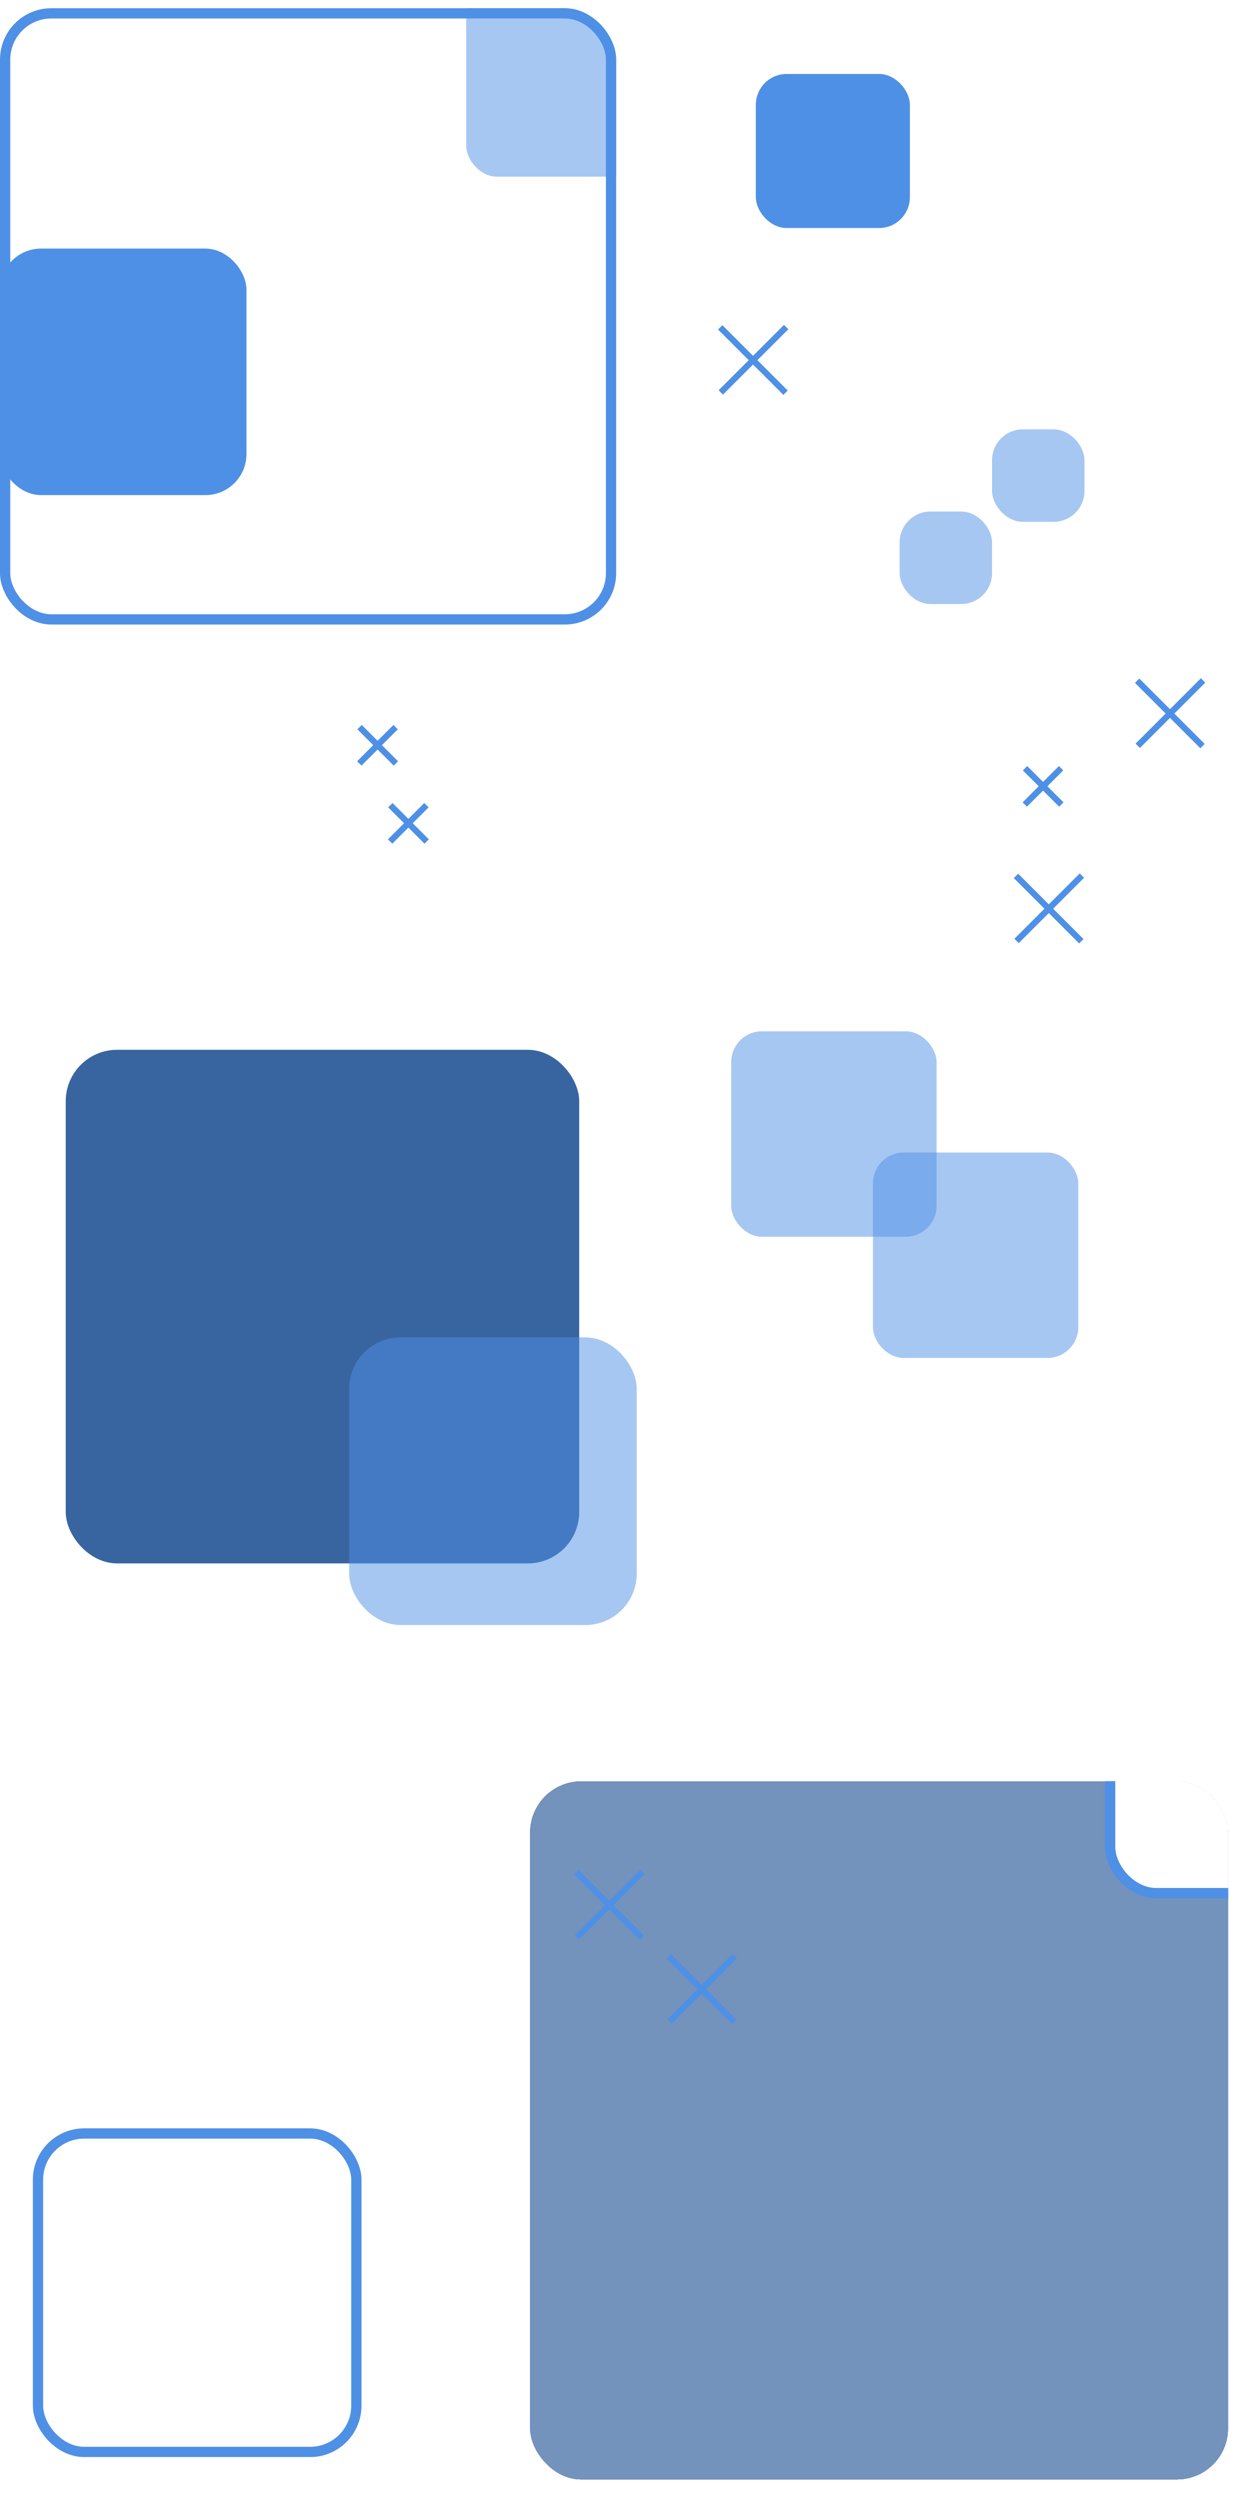 <svg width="612" height="1217" viewBox="0 0 612 1217" fill="none" xmlns="http://www.w3.org/2000/svg">
<g filter="url(#filter0_i_48_2)">
<rect width="600" height="1200" fill="white"/>
<line x1="189.939" y1="405.617" x2="207.617" y2="387.939" stroke="#4E90E6" stroke-width="3"/>
<line x1="190.061" y1="387.939" x2="207.738" y2="405.617" stroke="#4E90E6" stroke-width="3"/>
<g filter="url(#filter1_d_48_2)">
<rect x="34" y="504" width="250" height="250" rx="25" fill="#3865A0"/>
</g>
<rect x="368" y="32" width="75" height="75" rx="15" fill="#4E90E6"/>
<g clip-path="url(#clip0_48_2)">
<rect width="300" height="300" rx="25" fill="white"/>
<rect y="117" width="120" height="120" rx="20" fill="#4E90E6"/>
<rect x="227" y="-18" width="100" height="100" rx="15" fill="#4E90E6" fill-opacity="0.5"/>
</g>
<rect x="2.5" y="2.5" width="295" height="295" rx="22.5" stroke="#4E90E6" stroke-width="5"/>
<rect x="170" y="647" width="140" height="140" rx="25" fill="#4E90E6" fill-opacity="0.5"/>
<line x1="494.939" y1="454.018" x2="526.759" y2="422.198" stroke="#4E90E6" stroke-width="3"/>
<line x1="494.647" y1="422.342" x2="526.467" y2="454.162" stroke="#4E90E6" stroke-width="3"/>
<g filter="url(#filter2_d_48_2)">
<g clip-path="url(#clip1_48_2)">
<rect x="260" y="860" width="340" height="340" rx="25" fill="#3865A0" fill-opacity="0.7" shape-rendering="crispEdges"/>
<g filter="url(#filter3_d_48_2)">
<line x1="282.939" y1="932.018" x2="314.759" y2="900.198" stroke="#4E90E6" stroke-width="3"/>
</g>
<g filter="url(#filter4_d_48_2)">
<line x1="282.647" y1="900.342" x2="314.467" y2="932.162" stroke="#4E90E6" stroke-width="3"/>
</g>
<rect x="542.5" y="819.5" width="95" height="95" rx="22.5" fill="white"/>
<rect x="542.5" y="819.5" width="95" height="95" rx="22.5" stroke="#4E90E6" stroke-width="5"/>
<line x1="327.939" y1="977.018" x2="359.759" y2="945.198" stroke="#4E90E6" stroke-width="3"/>
<line x1="327.647" y1="945.342" x2="359.467" y2="977.162" stroke="#4E90E6" stroke-width="3"/>
</g>
</g>
<line x1="553.939" y1="359.018" x2="585.759" y2="327.198" stroke="#4E90E6" stroke-width="3"/>
<line x1="553.647" y1="327.342" x2="585.467" y2="359.162" stroke="#4E90E6" stroke-width="3"/>
<line x1="498.939" y1="387.617" x2="516.617" y2="369.939" stroke="#4E90E6" stroke-width="3"/>
<line x1="499.061" y1="369.939" x2="516.738" y2="387.617" stroke="#4E90E6" stroke-width="3"/>
<line x1="174.939" y1="367.617" x2="192.617" y2="349.939" stroke="#4E90E6" stroke-width="3"/>
<line x1="175.061" y1="349.939" x2="192.738" y2="367.617" stroke="#4E90E6" stroke-width="3"/>
<line x1="350.939" y1="187.018" x2="382.759" y2="155.198" stroke="#4E90E6" stroke-width="3"/>
<line x1="350.647" y1="155.342" x2="382.467" y2="187.162" stroke="#4E90E6" stroke-width="3"/>
<g clip-path="url(#clip2_48_2)">
<rect x="16" y="1032" width="160" height="160" rx="25" fill="white"/>
</g>
<rect x="18.5" y="1034.5" width="155" height="155" rx="22.5" stroke="#4E90E6" stroke-width="5"/>
<rect x="356" y="498" width="100" height="100" rx="15" fill="#4E90E6" fill-opacity="0.5"/>
<rect x="425" y="557" width="100" height="100" rx="15" fill="#4E90E6" fill-opacity="0.5"/>
<rect x="483" y="205" width="45" height="45" rx="15" fill="#4E90E6" fill-opacity="0.5"/>
<rect x="438" y="245" width="45" height="45" rx="15" fill="#4E90E6" fill-opacity="0.5"/>
</g>
<defs>
<filter id="filter0_i_48_2" x="0" y="0" width="600" height="1204" filterUnits="userSpaceOnUse" color-interpolation-filters="sRGB">
<feFlood flood-opacity="0" result="BackgroundImageFix"/>
<feBlend mode="normal" in="SourceGraphic" in2="BackgroundImageFix" result="shape"/>
<feColorMatrix in="SourceAlpha" type="matrix" values="0 0 0 0 0 0 0 0 0 0 0 0 0 0 0 0 0 0 127 0" result="hardAlpha"/>
<feMorphology radius="115" operator="erode" in="SourceAlpha" result="effect1_innerShadow_48_2"/>
<feOffset dy="4"/>
<feGaussianBlur stdDeviation="80"/>
<feComposite in2="hardAlpha" operator="arithmetic" k2="-1" k3="1"/>
<feColorMatrix type="matrix" values="0 0 0 0 1 0 0 0 0 1 0 0 0 0 1 0 0 0 1 0"/>
<feBlend mode="normal" in2="shape" result="effect1_innerShadow_48_2"/>
</filter>
<filter id="filter1_d_48_2" x="18" y="493" width="278" height="278" filterUnits="userSpaceOnUse" color-interpolation-filters="sRGB">
<feFlood flood-opacity="0" result="BackgroundImageFix"/>
<feColorMatrix in="SourceAlpha" type="matrix" values="0 0 0 0 0 0 0 0 0 0 0 0 0 0 0 0 0 0 127 0" result="hardAlpha"/>
<feOffset dx="-2" dy="3"/>
<feGaussianBlur stdDeviation="7"/>
<feComposite in2="hardAlpha" operator="out"/>
<feColorMatrix type="matrix" values="0 0 0 0 0.22 0 0 0 0 0.396 0 0 0 0 0.627 0 0 0 1 0"/>
<feBlend mode="normal" in2="BackgroundImageFix" result="effect1_dropShadow_48_2"/>
<feBlend mode="normal" in="SourceGraphic" in2="effect1_dropShadow_48_2" result="shape"/>
</filter>
<filter id="filter2_d_48_2" x="244" y="849" width="368" height="368" filterUnits="userSpaceOnUse" color-interpolation-filters="sRGB">
<feFlood flood-opacity="0" result="BackgroundImageFix"/>
<feColorMatrix in="SourceAlpha" type="matrix" values="0 0 0 0 0 0 0 0 0 0 0 0 0 0 0 0 0 0 127 0" result="hardAlpha"/>
<feOffset dx="-2" dy="3"/>
<feGaussianBlur stdDeviation="7"/>
<feComposite in2="hardAlpha" operator="out"/>
<feColorMatrix type="matrix" values="0 0 0 0 0.22 0 0 0 0 0.396 0 0 0 0 0.627 0 0 0 1 0"/>
<feBlend mode="normal" in2="BackgroundImageFix" result="effect1_dropShadow_48_2"/>
<feBlend mode="normal" in="SourceGraphic" in2="effect1_dropShadow_48_2" result="shape"/>
</filter>
<filter id="filter3_d_48_2" x="277.879" y="899.137" width="41.941" height="41.941" filterUnits="userSpaceOnUse" color-interpolation-filters="sRGB">
<feFlood flood-opacity="0" result="BackgroundImageFix"/>
<feColorMatrix in="SourceAlpha" type="matrix" values="0 0 0 0 0 0 0 0 0 0 0 0 0 0 0 0 0 0 127 0" result="hardAlpha"/>
<feOffset dy="4"/>
<feGaussianBlur stdDeviation="2"/>
<feComposite in2="hardAlpha" operator="out"/>
<feColorMatrix type="matrix" values="0 0 0 0 0 0 0 0 0 0 0 0 0 0 0 0 0 0 0.25 0"/>
<feBlend mode="normal" in2="BackgroundImageFix" result="effect1_dropShadow_48_2"/>
<feBlend mode="normal" in="SourceGraphic" in2="effect1_dropShadow_48_2" result="shape"/>
</filter>
<filter id="filter4_d_48_2" x="277.587" y="899.281" width="41.941" height="41.941" filterUnits="userSpaceOnUse" color-interpolation-filters="sRGB">
<feFlood flood-opacity="0" result="BackgroundImageFix"/>
<feColorMatrix in="SourceAlpha" type="matrix" values="0 0 0 0 0 0 0 0 0 0 0 0 0 0 0 0 0 0 127 0" result="hardAlpha"/>
<feOffset dy="4"/>
<feGaussianBlur stdDeviation="2"/>
<feComposite in2="hardAlpha" operator="out"/>
<feColorMatrix type="matrix" values="0 0 0 0 0 0 0 0 0 0 0 0 0 0 0 0 0 0 0.25 0"/>
<feBlend mode="normal" in2="BackgroundImageFix" result="effect1_dropShadow_48_2"/>
<feBlend mode="normal" in="SourceGraphic" in2="effect1_dropShadow_48_2" result="shape"/>
</filter>
<clipPath id="clip0_48_2">
<rect width="300" height="300" rx="25" fill="white"/>
</clipPath>
<clipPath id="clip1_48_2">
<rect x="260" y="860" width="340" height="340" rx="25" fill="white"/>
</clipPath>
<clipPath id="clip2_48_2">
<rect x="16" y="1032" width="160" height="160" rx="25" fill="white"/>
</clipPath>
</defs>
</svg>
